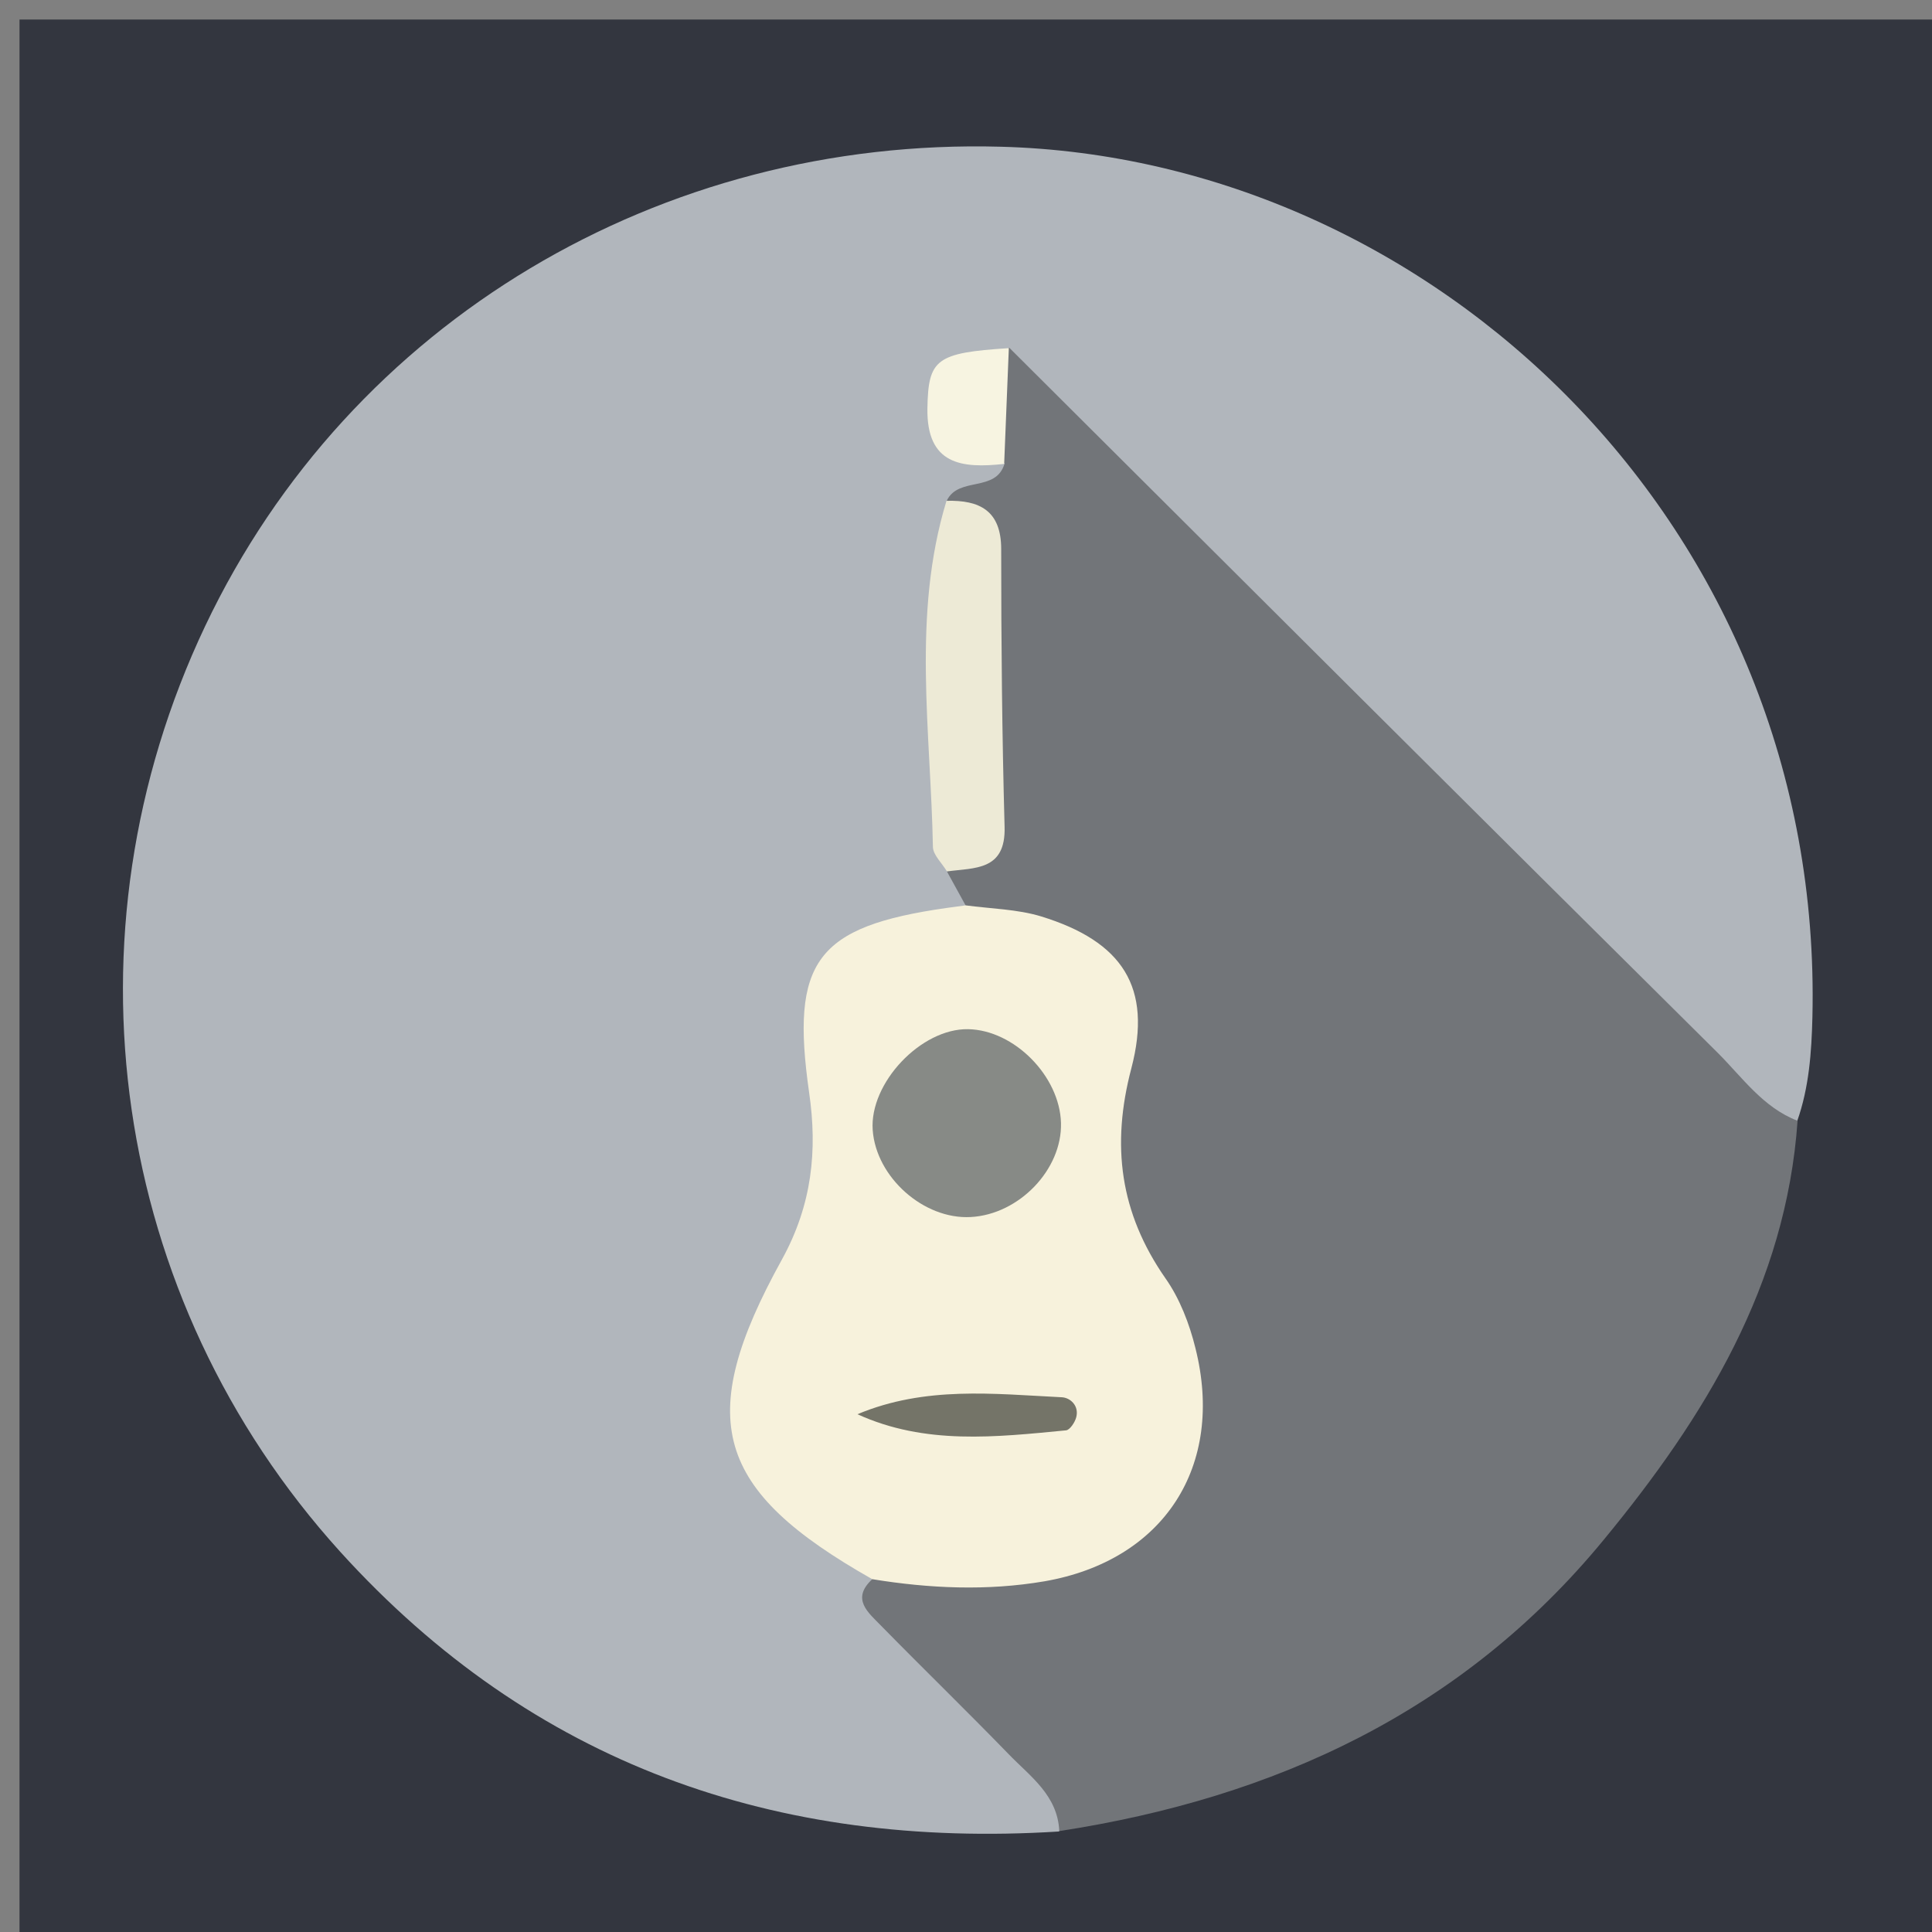 <?xml version="1.0" encoding="utf-8"?>
<!-- Generator: Adobe Illustrator 19.0.0, SVG Export Plug-In . SVG Version: 6.00 Build 0)  -->
<svg version="1.1" id="Layer_1" xmlns="http://www.w3.org/2000/svg" xmlns:xlink="http://www.w3.org/1999/xlink" x="0px" y="0px"
	 viewBox="0 0 455.6 455.6" style="enable-background:new 0 0 455.6 455.6;" xml:space="preserve">
<rect x="0" y="0" width="455.6" height="455.6" fill="#808080" stroke="none"/>
<style type="text/css">
	.st0{fill-rule:evenodd;clip-rule:evenodd;fill:#33363F;}
	.st1{fill-rule:evenodd;clip-rule:evenodd;fill:#B1B6BC;}
	.st2{fill-rule:evenodd;clip-rule:evenodd;fill:#727579;}
	.st3{fill-rule:evenodd;clip-rule:evenodd;fill:#F7F2DC;}
	.st4{fill-rule:evenodd;clip-rule:evenodd;fill:#EDEAD6;}
	.st5{fill-rule:evenodd;clip-rule:evenodd;fill:#F7F4E1;}
	.st6{fill-rule:evenodd;clip-rule:evenodd;fill:#878A86;}
	.st7{fill-rule:evenodd;clip-rule:evenodd;fill:#747468;}
</style>
<g>
	<g>
		<path class="st0" d="M455.6,455.6c-150.3,0-300.7,0-451,0c0-150.3,0-300.7,0-451c150.3,0,300.7,0,451,0
			C455.6,154.9,455.6,305.2,455.6,455.6z"/>
		<path class="st1" d="M249.7,431.9c-66.7,4.2-124.1-15.9-169.5-66c-54.1-59.8-66.4-145.4-31.8-218.3C82.6,75.6,156,32.4,236,34.6
			c101.7,2.7,194.1,89.3,191.4,205.2c-0.2,8.4-0.8,16.7-3.6,24.6c-11.5,9.3-18.3-0.4-24.8-7c-50.4-50.2-101.6-99.7-150.5-151.5
			c-2.6-2.7-4.2-6.5-8.6-5.3c-1.6,3.9,2.9,6.1,2.5,9.5c0.1,8.6-8.1,10.8-12.3,16.1c-3.9,25.1-3.5,50.2,0.5,75.2
			c1.7,4.6,3.9,9.1,2.9,14.2c-27.3,15.7-41.6,37.4-33.2,70.2c0.9,3.3-1.9,7.1-3.3,10.6c-15.8,40.7-15.5,41.6,16.1,69.7
			c1.7,19.9,22,24.3,31.5,37.8C250.7,412.8,262.1,419.9,249.7,431.9z"/>
		<path class="st2" d="M227.7,213.5c-1.5-2.7-2.9-5.3-4.4-8c7.5-29.2,7.2-58.3,0-87.5c2.8-5.7,11.6-1.8,13.6-8.7
			c-10.9-9.6-10.8-18.7,1.1-27.3c55.7,55.5,111.3,111,167.1,166.3c5.8,5.8,10.7,12.9,18.8,16c-2.7,38.7-21.9,69.9-45.7,98.8
			c-33.3,40.5-77.6,60.9-128.4,68.7c-0.4-8.5-6.9-12.9-12-18.2c-9.9-10.2-20.1-20.1-30-30.2c-3-3.1-7.2-6.3-2.1-11
			c4.6-10.6,14.4-9.3,23.3-10.3c37.3-4.1,49.5-24.4,33.7-57.7c-5.3-11-7.9-21.5-5.8-33.7c3.3-19.4-2.1-35.5-20.7-45.1
			C230.8,223,227.2,219.8,227.7,213.5z"/>
		<path class="st3" d="M227.7,213.5c6,0.8,12.2,0.9,17.8,2.6c19.2,5.9,26.3,16.7,21.3,35.8c-4.8,18.2-2.7,34.1,8,49.5
			c3.4,4.8,5.7,10.8,7.1,16.5c7,27.8-7.4,50.1-35.6,55c-13.5,2.3-27.1,1.7-40.6-0.5c-37.1-21-42.2-37.6-21.3-75.4
			c7.1-12.9,8.4-25.7,6.4-39.4c-4.4-30.9,1.6-39.1,32.5-43.5C224.7,213.9,226.2,213.7,227.7,213.5z"/>
		<path class="st4" d="M223.2,118.1c7.8-0.2,12.9,2.3,12.9,11.4c0,21.8,0.2,43.7,0.8,65.5c0.3,10.4-7.1,9.6-13.6,10.5
			c-1.1-1.9-3.2-3.8-3.3-5.7C219.5,172.5,215,145,223.2,118.1z"/>
		<path class="st5" d="M237.9,82.1c-0.4,9.1-0.7,18.2-1.1,27.3c-10,1.1-18.3,0.2-18.1-13.1C218.9,84.7,220.7,83.2,237.9,82.1z"/>
		<path class="st6" d="M250.2,264.8c0.3,11-9.9,21.6-21.3,22.2c-11.1,0.6-22.3-9.4-23.1-20.5c-0.8-11.1,11.4-24,22.5-23.8
			C239.2,242.9,249.9,253.8,250.2,264.8z"/>
		<path class="st7" d="M202.2,333.5c16-6.7,32.1-4.8,48.2-4c2,0.1,4.1,2,3.4,4.7c-0.3,1.2-1.5,3-2.4,3.1
			C234.8,338.9,218.2,340.8,202.2,333.5z"/>
	</g>
</g>
</svg>
